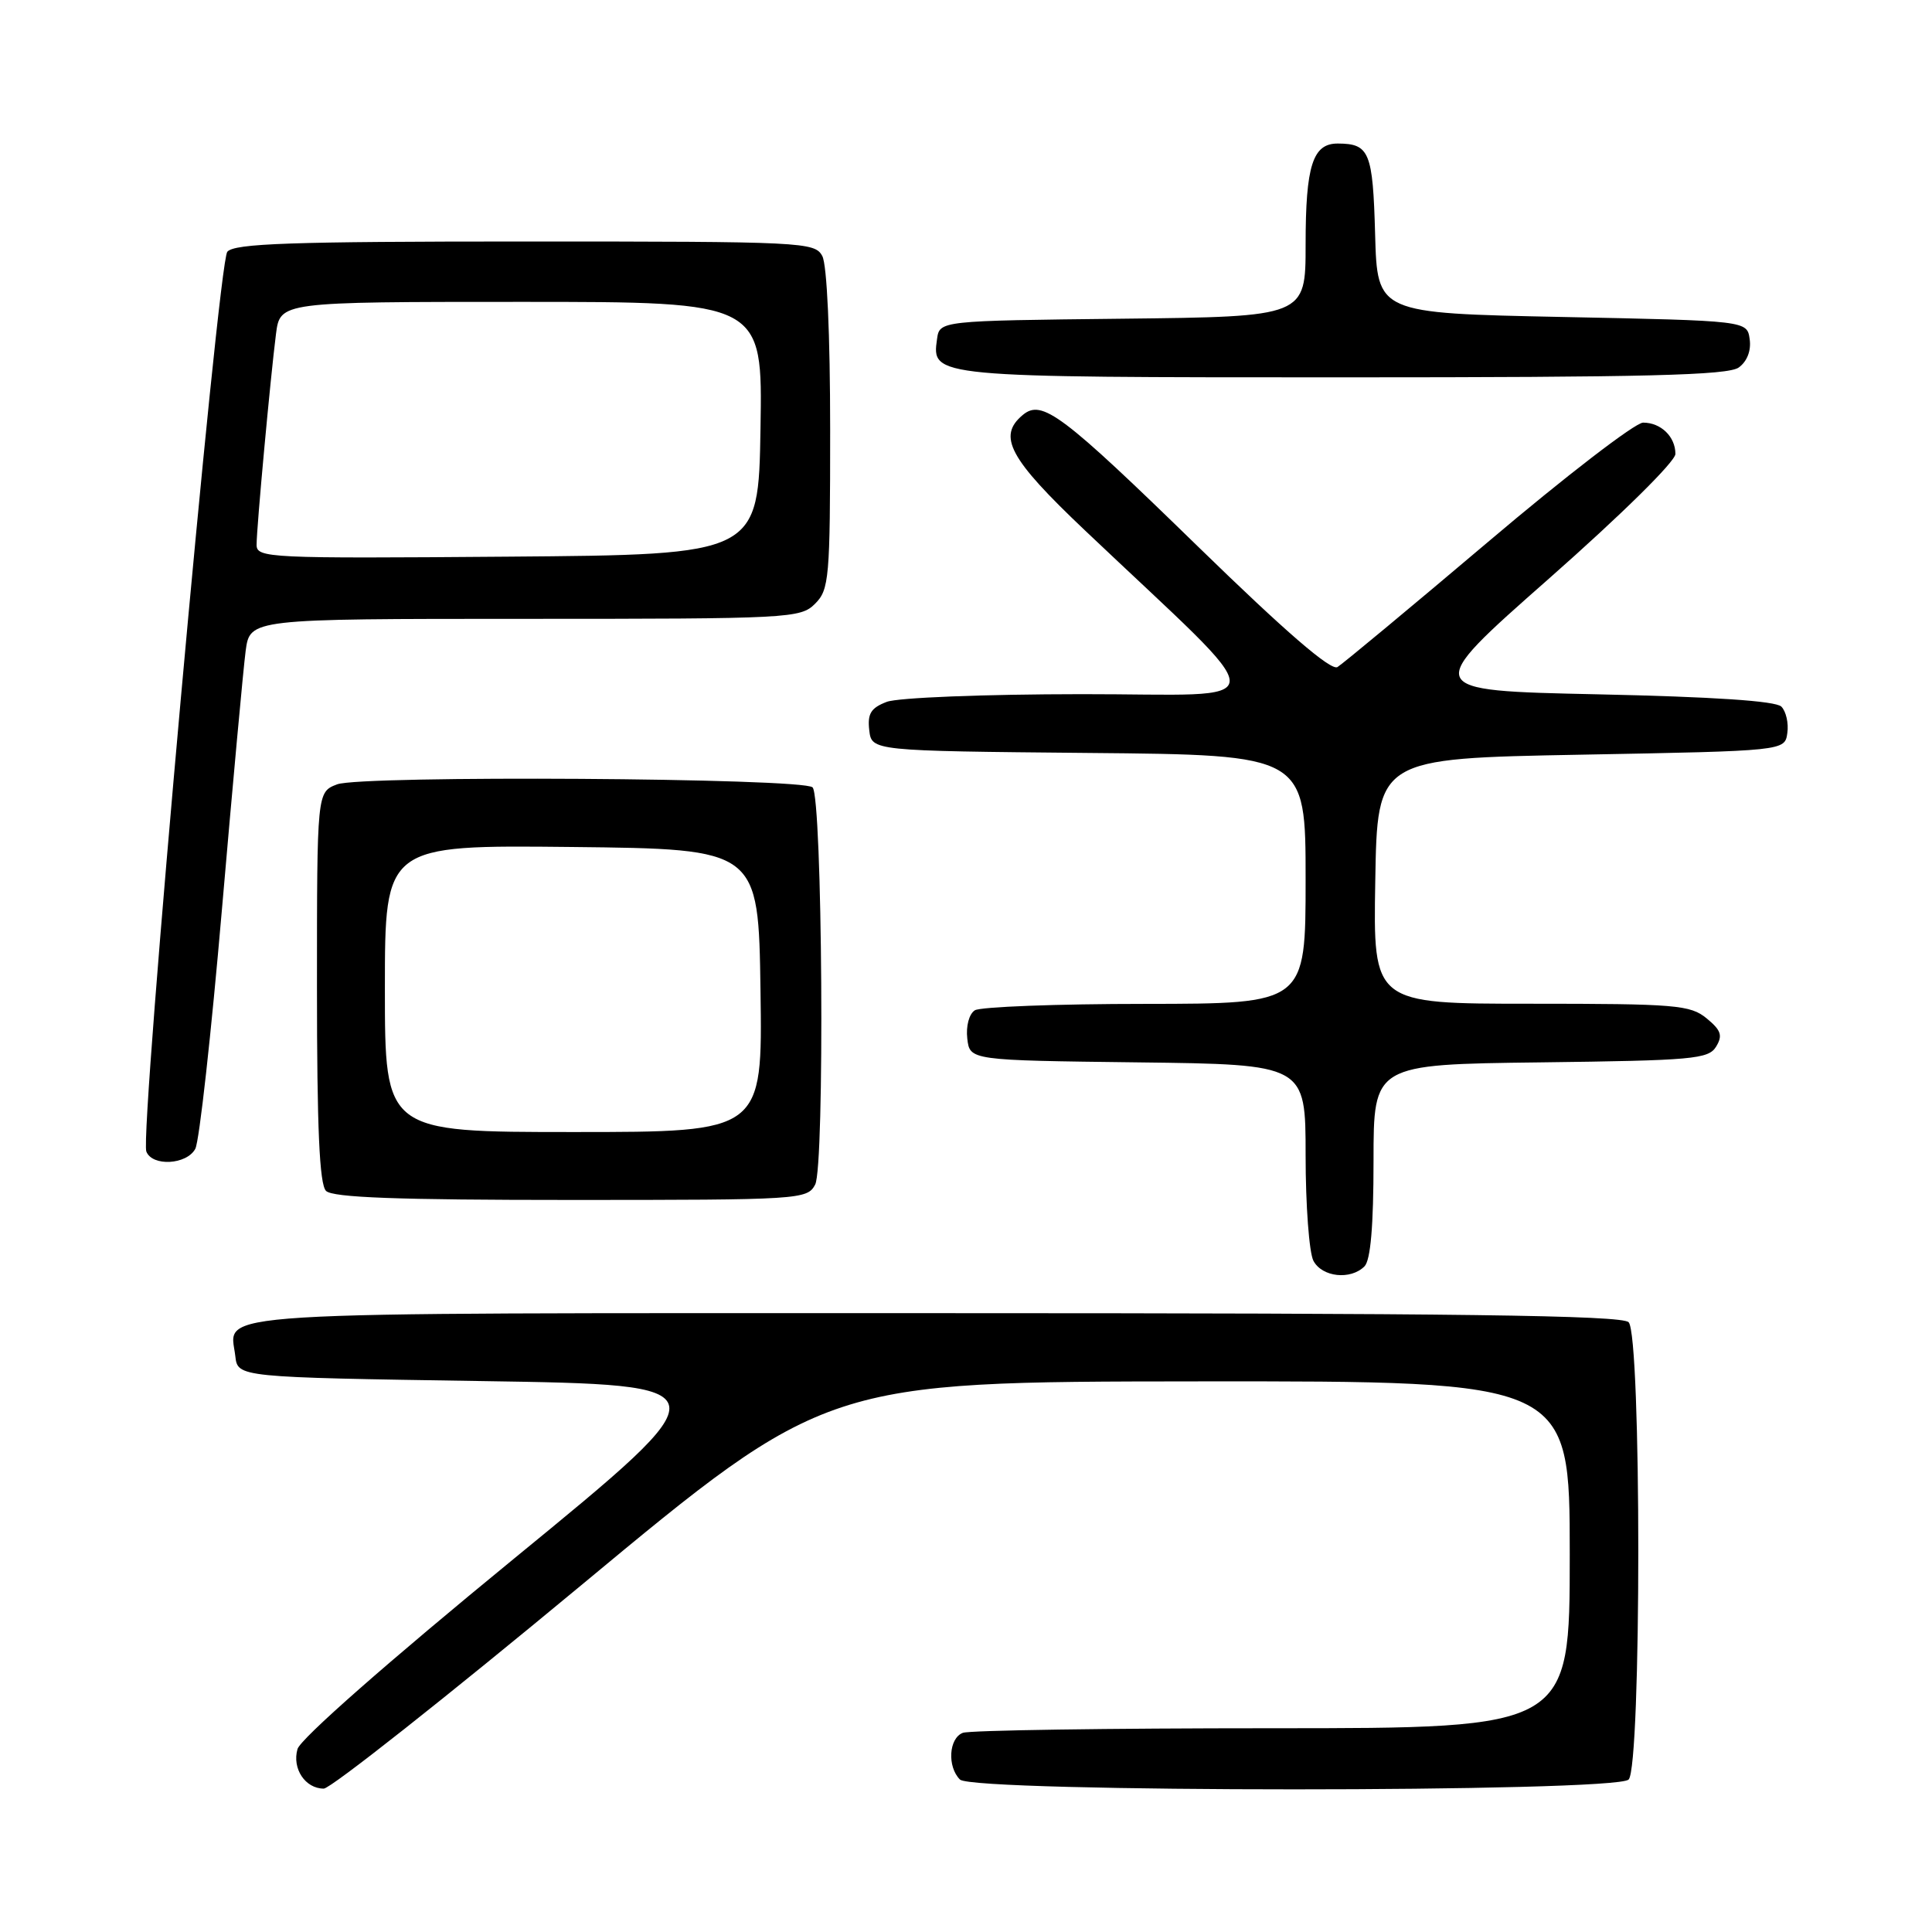 <?xml version="1.0" encoding="UTF-8" standalone="no"?>
<!DOCTYPE svg PUBLIC "-//W3C//DTD SVG 1.1//EN" "http://www.w3.org/Graphics/SVG/1.1/DTD/svg11.dtd" >
<svg xmlns="http://www.w3.org/2000/svg" xmlns:xlink="http://www.w3.org/1999/xlink" version="1.1" viewBox="0 0 256 256">
 <g >
 <path fill="currentColor"
d=" M 77.03 210.04 C 109.50 183.08 109.50 183.08 158.75 183.04 C 208.00 183.00 208.00 183.00 208.00 206.00 C 208.00 229.00 208.00 229.00 168.58 229.00 C 146.90 229.00 128.45 229.27 127.58 229.61 C 125.72 230.32 125.49 234.09 127.20 235.80 C 128.93 237.53 214.07 237.53 215.80 235.80 C 217.51 234.09 217.51 176.91 215.80 175.20 C 214.88 174.28 193.12 174.00 123.92 174.00 C 24.91 174.00 30.49 173.66 31.18 179.69 C 31.50 182.50 31.50 182.50 63.86 183.00 C 96.22 183.50 96.22 183.50 68.14 206.50 C 51.39 220.22 39.80 230.41 39.42 231.76 C 38.68 234.35 40.45 237.00 42.90 237.00 C 43.81 237.00 59.16 224.87 77.03 210.04 Z  M 180.80 167.80 C 181.61 166.99 182.00 162.43 182.00 153.82 C 182.00 141.04 182.00 141.04 204.14 140.77 C 224.28 140.52 226.38 140.34 227.39 138.69 C 228.29 137.21 228.06 136.52 226.14 134.94 C 223.97 133.16 222.07 133.00 202.86 133.00 C 181.95 133.00 181.95 133.00 182.23 116.75 C 182.50 100.50 182.50 100.50 209.50 100.00 C 236.50 99.50 236.50 99.50 236.83 97.13 C 237.02 95.83 236.66 94.26 236.04 93.63 C 235.29 92.88 227.03 92.33 211.66 92.00 C 188.42 91.50 188.42 91.50 205.21 76.70 C 214.87 68.18 222.00 61.15 222.00 60.15 C 222.00 57.86 220.08 56.00 217.72 56.00 C 216.68 56.00 207.43 63.11 197.17 71.81 C 186.90 80.50 177.92 87.96 177.22 88.39 C 176.35 88.91 170.34 83.72 158.81 72.49 C 140.68 54.83 138.07 52.87 135.53 54.98 C 132.13 57.80 133.72 60.76 143.74 70.26 C 169.38 94.58 169.43 91.96 143.32 91.98 C 130.32 91.99 118.97 92.44 117.50 93.00 C 115.40 93.80 114.93 94.56 115.18 96.75 C 115.50 99.50 115.50 99.50 144.25 99.77 C 173.00 100.03 173.00 100.03 173.00 116.52 C 173.00 133.00 173.00 133.00 151.75 133.02 C 140.06 133.02 129.90 133.41 129.17 133.87 C 128.41 134.35 127.98 135.97 128.17 137.61 C 128.50 140.50 128.50 140.50 150.75 140.77 C 173.00 141.04 173.00 141.04 173.00 153.08 C 173.00 159.71 173.47 166.00 174.04 167.07 C 175.19 169.23 178.96 169.64 180.80 167.80 Z  M 108.01 156.97 C 109.30 154.58 108.98 105.64 107.67 104.33 C 106.42 103.08 47.88 102.71 44.67 103.93 C 42.00 104.95 42.00 104.95 42.00 130.78 C 42.00 149.53 42.33 156.93 43.20 157.80 C 44.08 158.68 52.68 159.00 75.66 159.00 C 106.04 159.00 106.96 158.94 108.01 156.97 Z  M 25.88 152.22 C 26.41 151.24 27.99 136.95 29.41 120.47 C 30.83 103.99 32.24 88.59 32.55 86.25 C 33.12 82.00 33.12 82.00 69.56 82.00 C 104.67 82.00 106.07 81.93 108.00 80.00 C 109.87 78.13 110.00 76.67 110.00 56.93 C 110.00 44.33 109.58 35.09 108.96 33.93 C 107.97 32.07 106.47 32.00 69.59 32.00 C 38.54 32.00 31.03 32.26 30.12 33.36 C 28.88 34.85 18.49 150.24 19.39 152.58 C 20.17 154.60 24.75 154.34 25.88 152.22 Z  M 230.40 48.69 C 231.50 47.89 232.06 46.45 231.84 44.94 C 231.50 42.50 231.50 42.50 207.00 42.00 C 182.50 41.50 182.50 41.50 182.21 31.04 C 181.91 20.14 181.46 19.04 177.29 19.02 C 173.94 18.99 173.00 21.93 173.00 32.42 C 173.00 41.96 173.00 41.96 148.75 42.23 C 124.50 42.50 124.50 42.50 124.16 44.94 C 123.44 49.99 123.52 50.00 178.00 50.00 C 218.07 50.00 228.99 49.73 230.40 48.69 Z  M 51.00 130.98 C 51.00 111.97 51.00 111.97 75.75 112.23 C 100.50 112.50 100.50 112.50 100.77 131.25 C 101.04 150.00 101.04 150.00 76.02 150.00 C 51.00 150.00 51.00 150.00 51.00 130.98 Z  M 34.00 72.19 C 34.00 69.89 35.84 49.97 36.57 44.25 C 37.12 40.00 37.12 40.00 69.09 40.00 C 101.05 40.00 101.05 40.00 100.77 56.75 C 100.50 73.50 100.50 73.50 67.25 73.76 C 35.54 74.01 34.00 73.94 34.00 72.19 Z "/>
</g>
</svg>